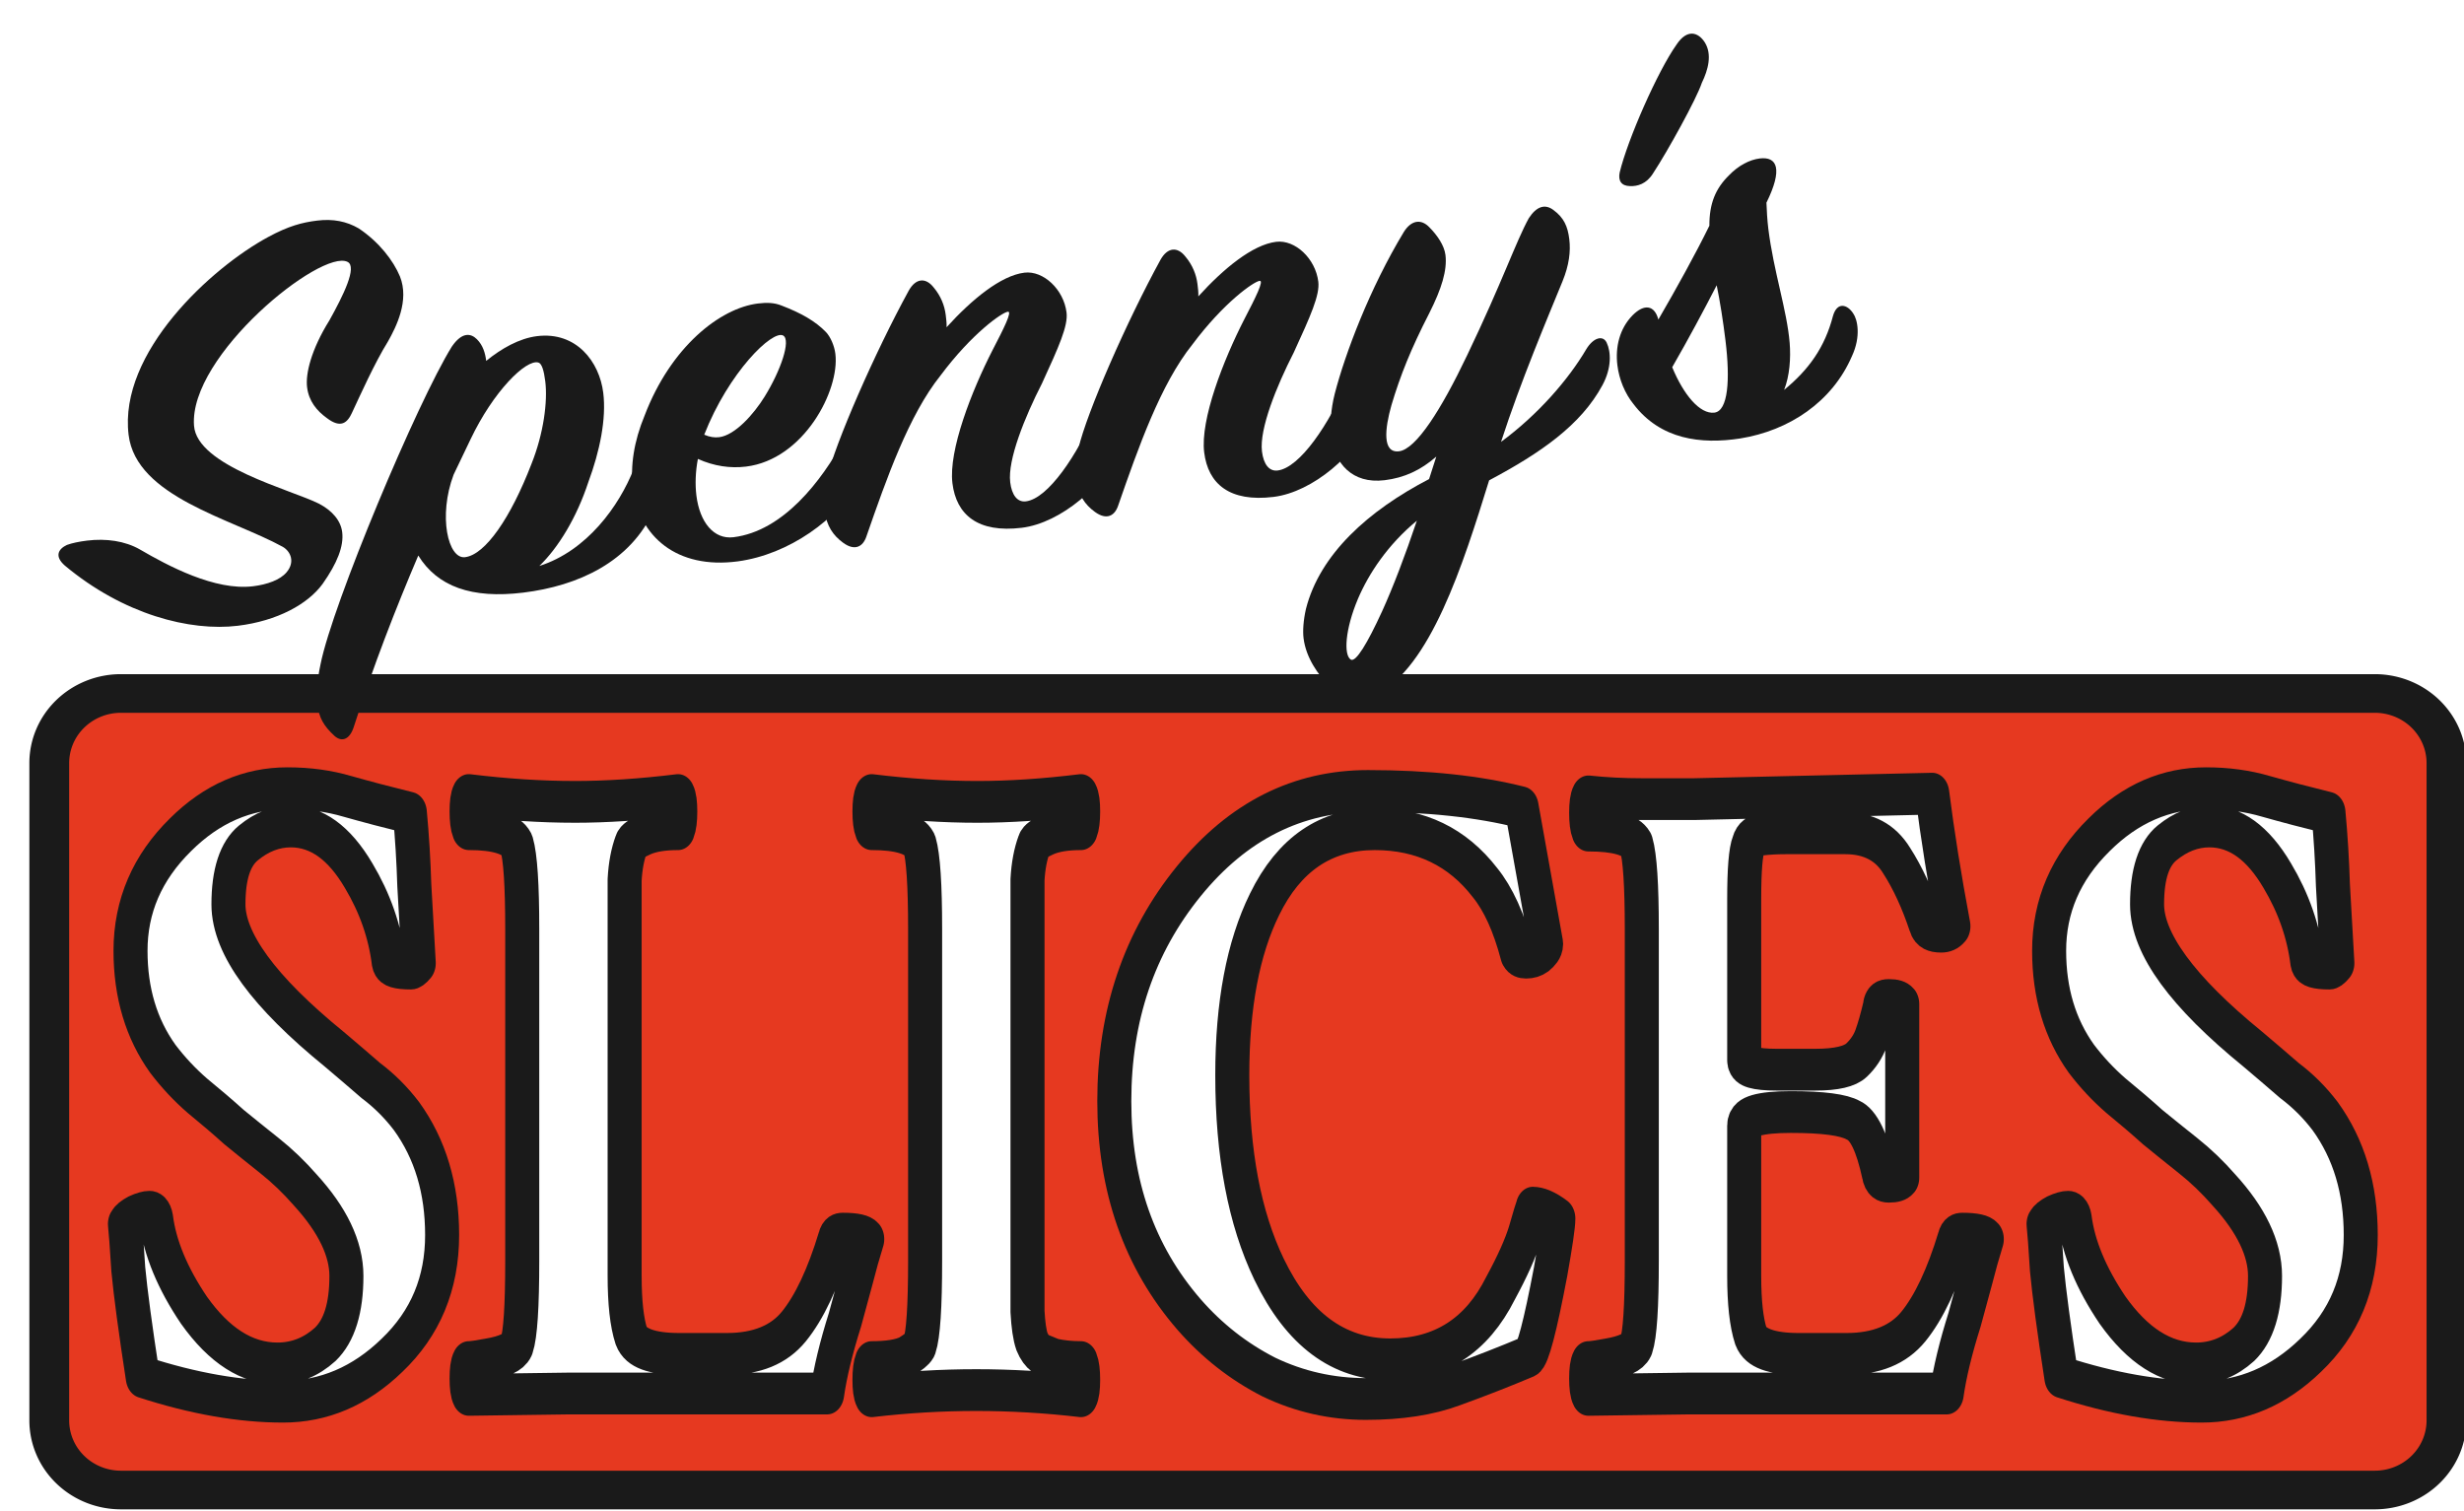 <?xml version="1.0" encoding="UTF-8" standalone="no"?>
<!-- Created with Inkscape (http://www.inkscape.org/) -->

<svg
   width="1633.543"
   height="1001.568"
   viewBox="0 0 432.208 264.998"
   version="1.1"
   id="svg42299"
   sodipodi:docname="spennys-slices-logo.svg"
   inkscape:version="1.2.2 (b0a84865, 2022-12-01)"
   inkscape:export-filename="Spenny's Slices, LLC/spennys-slices-logo.jpg"
   inkscape:export-xdpi="96"
   inkscape:export-ydpi="96"
   xmlns:inkscape="http://www.inkscape.org/namespaces/inkscape"
   xmlns:sodipodi="http://sodipodi.sourceforge.net/DTD/sodipodi-0.dtd"
   xmlns="http://www.w3.org/2000/svg"
   xmlns:svg="http://www.w3.org/2000/svg">
  <sodipodi:namedview
     id="namedview42301"
     pagecolor="#ffffff"
     bordercolor="#000000"
     borderopacity="0.25"
     inkscape:showpageshadow="2"
     inkscape:pageopacity="0.0"
     inkscape:pagecheckerboard="0"
     inkscape:deskcolor="#d1d1d1"
     inkscape:document-units="mm"
     showgrid="false"
     inkscape:zoom="0.22009155"
     inkscape:cx="602.0222"
     inkscape:cy="322.59303"
     inkscape:window-width="1440"
     inkscape:window-height="872"
     inkscape:window-x="0"
     inkscape:window-y="0"
     inkscape:window-maximized="0"
     inkscape:current-layer="layer1"
     showguides="false" />
  <defs
     id="defs42296">
    <inkscape:path-effect
       effect="fillet_chamfer"
       id="path-effect115433"
       is_visible="true"
       lpeversion="1"
       nodesatellites_param="F,0,0,1,0,12.7,0,1 @ F,0,0,1,0,12.7,0,1 @ F,0,0,1,0,12.7,0,1 @ F,0,0,1,0,12.7,0,1"
       unit="in"
       method="auto"
       mode="F"
       radius="0.5"
       chamfer_steps="1"
       flexible="false"
       use_knot_distance="true"
       apply_no_radius="true"
       apply_with_radius="true"
       only_selected="false"
       hide_knots="false" />
    <inkscape:path-effect
       effect="fillet_chamfer"
       id="path-effect53742"
       is_visible="true"
       lpeversion="1"
       nodesatellites_param="F,0,0,1,0,12.7,0,1 @ F,0,0,1,0,12.7,0,1 @ F,0,0,1,0,12.7,0,1 @ F,0,0,1,0,12.7,0,1"
       unit="in"
       method="auto"
       mode="F"
       radius="0.5"
       chamfer_steps="1"
       flexible="false"
       use_knot_distance="true"
       apply_no_radius="true"
       apply_with_radius="true"
       only_selected="false"
       hide_knots="false" />
    <filter
       style="color-interpolation-filters:sRGB"
       inkscape:label="Drop Shadow"
       id="filter77515"
       x="-0.008"
       y="-0.034"
       width="1.026"
       height="1.118">
      <feFlood
         flood-opacity="1"
         flood-color="rgb(10,10,10)"
         result="flood"
         id="feFlood77505" />
      <feComposite
         in="flood"
         in2="SourceGraphic"
         operator="in"
         result="composite1"
         id="feComposite77507" />
      <feGaussianBlur
         in="composite1"
         stdDeviation="0"
         result="blur"
         id="feGaussianBlur77509" />
      <feOffset
         dx="5"
         dy="5"
         result="offset"
         id="feOffset77511" />
      <feComposite
         in="SourceGraphic"
         in2="offset"
         operator="over"
         result="composite2"
         id="feComposite77513" />
    </filter>
    <filter
       style="color-interpolation-filters:sRGB"
       inkscape:label="Drop Shadow"
       id="filter115557"
       x="-0.008"
       y="-0.024"
       width="1.028"
       height="1.089">
      <feFlood
         flood-opacity="1"
         flood-color="rgb(10,10,10)"
         result="flood"
         id="feFlood115547" />
      <feComposite
         in="flood"
         in2="SourceGraphic"
         operator="in"
         result="composite1"
         id="feComposite115549" />
      <feGaussianBlur
         in="composite1"
         stdDeviation="0"
         result="blur"
         id="feGaussianBlur115551" />
      <feOffset
         dx="5"
         dy="6"
         result="offset"
         id="feOffset115553" />
      <feComposite
         in="SourceGraphic"
         in2="offset"
         operator="over"
         result="composite2"
         id="feComposite115555" />
    </filter>
    <filter
       style="color-interpolation-filters:sRGB"
       inkscape:label="Drop Shadow"
       id="filter115597"
       x="0"
       y="0"
       width="1.016"
       height="1.051">
      <feFlood
         flood-opacity="0.204"
         flood-color="rgb(10,10,10)"
         result="flood"
         id="feFlood115587" />
      <feComposite
         in="flood"
         in2="SourceGraphic"
         operator="in"
         result="composite1"
         id="feComposite115589" />
      <feGaussianBlur
         in="composite1"
         stdDeviation="0"
         result="blur"
         id="feGaussianBlur115591" />
      <feOffset
         dx="5"
         dy="6"
         result="offset"
         id="feOffset115593" />
      <feComposite
         in="SourceGraphic"
         in2="offset"
         operator="over"
         result="composite2"
         id="feComposite115595" />
    </filter>
    <filter
       style="color-interpolation-filters:sRGB"
       inkscape:label="Drop Shadow"
       id="filter123678"
       x="-0.013"
       y="-0.057"
       width="1.037"
       height="1.175">
      <feFlood
         flood-opacity="1"
         flood-color="rgb(10,10,10)"
         result="flood"
         id="feFlood123668" />
      <feComposite
         in="flood"
         in2="SourceGraphic"
         operator="in"
         result="composite1"
         id="feComposite123670" />
      <feGaussianBlur
         in="composite1"
         stdDeviation="0"
         result="blur"
         id="feGaussianBlur123672" />
      <feOffset
         dx="5"
         dy="6"
         result="offset"
         id="feOffset123674" />
      <feComposite
         in="SourceGraphic"
         in2="offset"
         operator="over"
         result="composite2"
         id="feComposite123676" />
    </filter>
    <filter
       style="color-interpolation-filters:sRGB"
       inkscape:label="Drop Shadow"
       id="filter125142"
       x="-0.008"
       y="-0.024"
       width="1.028"
       height="1.09">
      <feFlood
         flood-opacity="1"
         flood-color="rgb(26,26,26)"
         result="flood"
         id="feFlood125132" />
      <feComposite
         in="flood"
         in2="SourceGraphic"
         operator="in"
         result="composite1"
         id="feComposite125134" />
      <feGaussianBlur
         in="composite1"
         stdDeviation="0"
         result="blur"
         id="feGaussianBlur125136" />
      <feOffset
         dx="5"
         dy="6"
         result="offset"
         id="feOffset125138" />
      <feComposite
         in="SourceGraphic"
         in2="offset"
         operator="over"
         result="composite2"
         id="feComposite125140" />
    </filter>
    <filter
       style="color-interpolation-filters:sRGB"
       inkscape:label="Drop Shadow"
       id="filter126618"
       x="-0.008"
       y="-0.034"
       width="1.026"
       height="1.128">
      <feFlood
         flood-opacity="1"
         flood-color="rgb(26,26,26)"
         result="flood"
         id="feFlood126608" />
      <feComposite
         in="flood"
         in2="SourceGraphic"
         operator="in"
         result="composite1"
         id="feComposite126610" />
      <feGaussianBlur
         in="composite1"
         stdDeviation="0"
         result="blur"
         id="feGaussianBlur126612" />
      <feOffset
         dx="5"
         dy="6"
         result="offset"
         id="feOffset126614" />
      <feComposite
         in="SourceGraphic"
         in2="offset"
         operator="over"
         result="composite2"
         id="feComposite126616" />
    </filter>
    <filter
       style="color-interpolation-filters:sRGB"
       inkscape:label="Drop Shadow"
       id="filter127154"
       x="0"
       y="0"
       width="1.018"
       height="1.059">
      <feFlood
         flood-opacity="0.2"
         flood-color="rgb(26,26,26)"
         result="flood"
         id="feFlood127144" />
      <feComposite
         in="flood"
         in2="SourceGraphic"
         operator="in"
         result="composite1"
         id="feComposite127146" />
      <feGaussianBlur
         in="composite1"
         stdDeviation="0"
         result="blur"
         id="feGaussianBlur127148" />
      <feOffset
         dx="5"
         dy="6"
         result="offset"
         id="feOffset127150" />
      <feComposite
         in="SourceGraphic"
         in2="offset"
         operator="over"
         result="composite2"
         id="feComposite127152" />
    </filter>
    <filter
       style="color-interpolation-filters:sRGB"
       inkscape:label="Drop Shadow"
       id="filter127336"
       x="0"
       y="0"
       width="1.009"
       height="1.03">
      <feFlood
         flood-opacity="0.302"
         flood-color="rgb(26,26,26)"
         result="flood"
         id="feFlood127326" />
      <feComposite
         in="flood"
         in2="SourceGraphic"
         operator="in"
         result="composite1"
         id="feComposite127328" />
      <feGaussianBlur
         in="composite1"
         stdDeviation="0"
         result="blur"
         id="feGaussianBlur127330" />
      <feOffset
         dx="2.5"
         dy="3"
         result="offset"
         id="feOffset127332" />
      <feComposite
         in="SourceGraphic"
         in2="offset"
         operator="over"
         result="composite2"
         id="feComposite127334" />
    </filter>
  </defs>
  <g
     inkscape:label="Layer 1"
     inkscape:groupmode="layer"
     id="layer1"
     transform="translate(-407.301,-443.606)">
    <g
       id="g127520">
      <path
         id="rect42472"
         transform="matrix(0.99,0,0,0.961,4.067,21.605)"
         d="m 423.736,559.699 h 399.338 a 12.7,12.7 45 0 1 12.7,12.7 v 119.983 a 12.7,12.7 135 0 1 -12.7,12.7 H 423.736 a 12.7,12.7 45 0 1 -12.7,-12.7 V 572.399 a 12.7,12.7 135 0 1 12.7,-12.7 z"
         style="display:inline;fill:#e63920;fill-opacity:1;stroke:#1a1a1a;stroke-width:7.053;stroke-linecap:butt;stroke-linejoin:miter;stroke-dasharray:none;stroke-opacity:1;paint-order:stroke fill markers;filter:url(#filter125142);stop-color:#000000" />
      <g
         aria-label="SLICES"
         transform="matrix(0.874,0,0,1.073,-0.059,33.813)"
         id="text120831"
         style="font-size:167.515px;font-family:SignPainter;-inkscape-font-specification:SignPainter;display:inline;fill:#ffffff;stroke:#1a1a1a;stroke-width:6.829;stroke-linecap:round;stroke-linejoin:round;paint-order:stroke fill markers;filter:url(#filter126618);stop-color:#000000">
        <path
           d="m 516.763,598.792 q 5.36,0 9.604,-3.127 4.244,-3.35 4.244,-11.168 0,-6.701 -8.264,-14.071 -3.35,-3.127 -7.147,-5.584 -3.797,-2.457 -7.147,-4.69 -3.35,-2.457 -7.371,-5.137 -3.797,-2.68 -6.924,-6.031 -6.477,-7.371 -6.477,-17.645 0,-10.944 10.051,-18.985 9.381,-7.594 21.442,-7.594 6.477,0 12.061,1.34 5.807,1.34 12.508,2.68 0.67,5.807 0.893,11.838 0.447,6.031 0.893,12.731 -0.893,0.893 -1.563,0.893 -4.244,0 -4.467,-1.117 -1.117,-7.371 -6.031,-14.071 -5.807,-8.041 -13.625,-8.041 -4.467,0 -8.487,2.68 -4.02,2.68 -4.02,10.051 0,9.604 21.219,23.675 3.574,2.457 7.371,5.137 4.02,2.457 7.147,5.807 7.147,8.041 7.147,19.432 0,11.838 -10.051,19.655 -9.604,7.594 -21.889,7.594 -12.954,0 -28.143,-4.02 -2.234,-11.838 -2.904,-17.645 -0.447,-5.807 -0.67,-7.371 0.447,-0.67 2.01,-1.34 1.787,-0.67 2.904,-0.67 1.117,0 1.34,1.117 1.117,7.147 7.594,14.965 7.594,8.711 16.752,8.711 z"
           style="font-family:Ramaraja;-inkscape-font-specification:Ramaraja"
           id="path127523" />
        <path
           d="m 576.398,506.994 q 9.604,0 20.772,-1.117 0.447,0.67 0.447,2.68 0,2.01 -0.447,2.904 -4.244,0 -6.701,0.893 -2.457,0.893 -2.68,1.563 -1.117,2.457 -1.34,5.807 0,3.35 0,8.041 v 56.732 q 0,6.477 1.34,9.828 1.34,2.904 9.604,2.904 h 9.604 q 8.934,0 13.401,-4.467 4.69,-4.69 8.264,-14.295 0.223,-0.893 1.563,-0.893 4.02,0 4.914,0.893 -1.117,2.904 -2.234,6.477 -1.117,3.35 -2.234,6.701 -2.68,6.924 -3.574,12.061 -25.909,0 -51.818,0 l -20.102,0.223 q -0.447,-0.67 -0.447,-2.68 0,-2.01 0.447,-2.68 0.893,0 3.797,-0.447 4.914,-0.67 5.807,-2.234 1.117,-2.68 1.117,-13.848 v -54.275 q 0,-10.721 -1.117,-13.848 -1.563,-2.457 -9.604,-2.457 -0.447,-0.893 -0.447,-2.904 0,-2.01 0.447,-2.68 11.168,1.117 21.219,1.117 z"
           style="font-family:Ramaraja;-inkscape-font-specification:Ramaraja"
           id="path127525" />
        <path
           d="m 636.033,505.877 q 11.168,1.117 21.219,1.117 9.604,0 20.772,-1.117 0.447,0.67 0.447,2.68 0,2.01 -0.447,2.904 -4.244,0 -6.701,0.893 -2.457,0.893 -2.68,1.563 -1.117,2.457 -1.34,5.807 0,3.35 0,8.041 v 54.275 q 0,4.914 0,8.264 0.223,3.35 0.893,4.914 0.67,1.34 1.787,2.01 1.34,0.447 2.68,0.893 2.457,0.447 5.36,0.447 0.447,0.893 0.447,2.904 0,2.01 -0.447,2.68 -20.995,-2.01 -41.99,0 -0.447,-0.67 -0.447,-2.68 0,-2.01 0.447,-2.904 4.69,0 6.924,-0.893 2.234,-1.117 2.68,-1.787 1.117,-2.68 1.117,-13.848 v -54.275 q 0,-10.721 -1.117,-13.848 -1.563,-2.457 -9.604,-2.457 -0.447,-0.893 -0.447,-2.904 0,-2.01 0.447,-2.68 z"
           style="font-family:Ramaraja;-inkscape-font-specification:Ramaraja"
           id="path127527" />
        <path
           d="m 768.705,573.33 q 2.234,0 5.137,1.787 0,1.563 -1.563,8.711 -3.127,13.401 -4.467,13.848 -7.147,2.457 -14.741,4.69 -7.371,2.234 -17.868,2.234 -10.274,0 -19.432,-3.574 -9.157,-3.797 -16.081,-10.274 -14.965,-14.071 -14.965,-34.843 0,-20.995 14.965,-35.96 14.741,-14.741 35.96,-14.741 17.868,0 30.823,2.68 l 4.914,22.335 q 0,0.67 -1.34,1.563 -1.117,0.67 -2.68,0.67 -1.34,0 -1.787,-0.67 -2.457,-7.594 -6.477,-11.614 -8.264,-8.711 -22.112,-8.711 -14.741,0 -22.112,12.284 -6.477,10.721 -6.477,27.919 0,19.208 7.371,31.716 8.711,14.741 24.346,14.741 14.965,0 22.112,-11.614 3.574,-5.36 4.914,-8.934 1.34,-3.797 1.563,-4.244 z"
           style="font-family:Ramaraja;-inkscape-font-specification:Ramaraja"
           id="path127529" />
        <path
           d="m 853.133,527.319 q -0.893,0.893 -2.457,0.893 -2.68,0 -3.127,-1.34 -2.457,-6.031 -5.807,-10.274 -3.35,-4.467 -10.274,-4.467 h -12.061 q -2.68,0 -4.914,0.223 -2.01,0.223 -2.457,1.563 -0.893,1.787 -0.893,8.934 v 26.356 q 0,1.563 6.477,1.563 h 7.817 q 6.254,0 8.264,-1.563 2.01,-1.563 2.904,-3.574 0.893,-2.01 1.787,-5.137 0,-1.117 1.787,-1.117 2.01,0 2.68,0.67 v 28.366 q -0.67,0.67 -2.68,0.67 -1.787,0 -2.01,-1.34 -2.01,-7.594 -5.137,-8.711 -2.904,-1.34 -12.508,-1.34 -9.381,0 -9.381,2.234 v 24.569 q 0,6.477 1.34,9.828 1.34,2.904 9.604,2.904 h 9.604 q 8.934,0 13.401,-4.467 4.69,-4.69 8.264,-14.295 0.223,-0.893 1.563,-0.893 4.02,0 4.914,0.893 -1.117,2.904 -2.234,6.477 -1.117,3.35 -2.234,6.701 -2.68,6.924 -3.574,12.061 -25.909,0 -51.818,0 l -20.102,0.223 q -0.447,-0.67 -0.447,-2.68 0,-2.01 0.447,-2.68 0.893,0 3.797,-0.447 4.914,-0.67 5.807,-2.234 1.117,-2.68 1.117,-13.848 v -54.275 q 0,-10.721 -1.117,-13.848 -1.563,-2.234 -9.604,-2.234 -0.447,-0.893 -0.447,-2.904 0,-2.01 0.447,-2.68 5.137,0.447 10.721,0.447 h 10.498 l 47.798,-0.893 q 1.563,10.051 4.244,21.665 z"
           style="font-family:Ramaraja;-inkscape-font-specification:Ramaraja"
           id="path127531" />
        <path
           d="m 901.823,598.792 q 5.36,0 9.604,-3.127 4.244,-3.35 4.244,-11.168 0,-6.701 -8.264,-14.071 -3.35,-3.127 -7.147,-5.584 -3.797,-2.457 -7.147,-4.69 -3.35,-2.457 -7.371,-5.137 -3.797,-2.68 -6.924,-6.031 -6.477,-7.371 -6.477,-17.645 0,-10.944 10.051,-18.985 9.381,-7.594 21.442,-7.594 6.477,0 12.061,1.34 5.807,1.34 12.508,2.68 0.67,5.807 0.893,11.838 0.447,6.031 0.893,12.731 -0.893,0.893 -1.563,0.893 -4.244,0 -4.467,-1.117 -1.117,-7.371 -6.031,-14.071 -5.807,-8.041 -13.625,-8.041 -4.467,0 -8.487,2.68 -4.02,2.68 -4.02,10.051 0,9.604 21.219,23.675 3.574,2.457 7.371,5.137 4.02,2.457 7.147,5.807 7.147,8.041 7.147,19.432 0,11.838 -10.051,19.655 -9.604,7.594 -21.889,7.594 -12.954,0 -28.143,-4.02 -2.234,-11.838 -2.904,-17.645 -0.447,-5.807 -0.67,-7.371 0.447,-0.67 2.01,-1.34 1.787,-0.67 2.904,-0.67 1.117,0 1.34,1.117 1.117,7.147 7.594,14.965 7.594,8.711 16.752,8.711 z"
           style="font-family:Ramaraja;-inkscape-font-specification:Ramaraja"
           id="path127533" />
      </g>
      <g
         aria-label="Spenny's"
         transform="matrix(1.15,-0.141,0.131,1.066,-298.211,59.371)"
         id="text127102"
         style="font-size:100px;font-family:SignPainter;-inkscape-font-specification:SignPainter;fill:#1a1a1a;stroke-width:6.615;stroke-linecap:round;stroke-linejoin:round;paint-order:stroke fill markers;filter:url(#filter127336);stop-color:#000000"
         inkscape:transform-center-x="-175.15731"
         inkscape:transform-center-y="-208.22722">
        <path
           d="m 560.727,524.999 c 7.9,9.1 17.6,13.2 24.9,13.2 6,0 10.9,-2.1 13.5,-5.1 2.6,-3.1 3.9,-5.7 3.9,-8 0,-1.9 -1.1,-3.7 -3,-5.1 -3.9,-2.8 -17.6,-8.5 -17.3,-15.1 0.5,-11.5 22.4,-26.2 26.1,-23.5 1.4,1 -1.3,5.4 -3.8,9.1 -3.3,4.4 -4.6,8.2 -4.6,10.4 0,2.3 1,4 2.4,5.4 1.9,2 3,1.2 3.9,-0.4 1.4,-2.4 4.3,-7.6 6.7,-10.8 1.5,-2.2 4,-6.2 3,-10.3 -0.7,-2.7 -2.5,-6 -5.3,-8.6 -1.7,-1.4 -3.7,-2.1 -6.1,-2.1 -2.3,0 -4.4,0.3 -7.7,1.7 -9,3.8 -24.6,15.7 -24.6,29.3 0,10.2 13.9,15.6 21.1,21.2 1.1,0.9 1.6,2.7 0.1,4.2 -1.1,1.1 -3.1,1.6 -5.3,1.6 -5.8,0 -12.4,-5 -16.3,-8.2 -2.1,-1.7 -4.9,-2.5 -7.8,-2.5 -1.2,0 -2.3,0.1 -3.1,0.3 -1.4,0.5 -2.1,1.6 -0.7,3.3 z"
           id="path127536" />
        <path
           d="m 624.027,512.599 c 4.3,-7.3 9.8,-11.9 11.6,-11.1 0.5,0.2 0.7,1.4 0.7,3.2 0,3.3 -1.2,8.4 -3.6,13.1 -4.1,8.3 -8.6,13.8 -11.7,13.8 -2.6,0 -3.3,-7.2 -0.2,-13.6 z m 20.8,-4.9 c 0,-5.1 -2.9,-10.5 -8.9,-10.5 -2.7,0 -5.6,1.3 -8.1,3 0,-1.3 -0.2,-2.6 -1,-3.7 -0.8,-1.1 -2.1,-1.5 -3.9,0.7 -6.2,8.3 -22.7,39.4 -25.6,48.9 -0.9,2.8 -1.2,4.9 -1.2,6.5 0,2.1 0.5,3.5 2,5.4 1,1.2 2.2,0.8 3,-1 4.2,-9.8 8.5,-18.4 12.9,-26.6 2.3,5.4 7.2,8.1 15.1,8.1 8.3,0 16.7,-2.8 21.2,-10.9 1.7,-3 1.6,-5.8 1.4,-6.8 -0.4,-2 -2.5,-2.5 -3.7,-0.2 -2.9,5.8 -8.6,12.4 -16,13.9 3.2,-2.6 6.5,-7.1 8.9,-12.6 2.3,-4.8 3.9,-9.9 3.9,-14.2 z"
           id="path127538" />
        <path
           d="m 672.927,501.999 c 1.1,0.9 -1,5.6 -3.9,9.5 -2,2.7 -5.2,5.7 -7.6,5.7 -0.7,0 -1.4,-0.2 -2.2,-0.7 4.8,-9.6 12.2,-15.7 13.7,-14.5 z m 7.5,4 c 0,-1.3 -0.4,-2.8 -1,-3.7 -1.4,-2 -3.4,-3.6 -6.2,-5.2 -1,-0.6 -2.1,-0.8 -3.5,-0.8 -5.8,0 -13.9,5.3 -19.1,15.9 -2.1,4 -3.1,7.9 -3.1,11.5 0,8 5.1,14.1 14.4,14 7.8,-0.1 15.8,-4.8 20,-10.9 1.8,-2.7 1.7,-5.6 1.4,-6.5 -0.8,-2 -2.1,-1.8 -3.2,-0.2 -4.1,6.2 -10.8,13.6 -18.4,13.6 -3,0 -4.8,-3.1 -4.8,-7.5 0,-1.8 0.3,-3.9 0.9,-5.9 2.3,1.5 4.7,2.2 7.1,2.2 8.8,0 15.5,-10.5 15.5,-16.5 z"
           id="path127540" />
        <path
           d="m 696.427,497.199 c -1,-1.8 -2.5,-1.9 -3.8,0 -6.2,9.3 -13.9,23.3 -15.8,28.9 -0.6,2 -0.9,3.7 -0.9,5.2 0,2.4 0.8,4.1 2.2,5.5 1.6,1.6 2.9,1 3.6,-0.6 4.1,-9 8.6,-18.8 14.1,-24.6 5.5,-6.2 10.4,-9 11.3,-9 0.7,0 -0.9,2.6 -3,5.9 -3.9,6.2 -8.5,15.4 -8.5,20.8 0,5.2 2.9,8.6 9.6,8.6 6,0 13.3,-5.3 16.1,-10.8 1.4,-2.7 1.3,-5.8 0.5,-7 -0.9,-1.4 -2.3,-1.5 -3.3,0.4 -3.6,6.7 -8.8,13.2 -12.2,13.2 -1.3,0 -2,-1.3 -2,-3.4 0,-3.7 3.4,-10.3 6.6,-15.4 3.2,-5.6 5,-8.8 5,-11 0,-3.8 -2.7,-7.3 -5.6,-7.3 -3.6,0 -8.4,3.3 -12.7,7.3 0.1,-0.6 0.1,-1.3 0.1,-2 0,-1.6 -0.4,-3.2 -1.3,-4.7 z"
           id="path127542" />
        <path
           d="m 734.827,497.199 c -1,-1.8 -2.5,-1.9 -3.8,0 -6.2,9.3 -13.9,23.3 -15.8,28.9 -0.6,2 -0.9,3.7 -0.9,5.2 0,2.4 0.8,4.1 2.2,5.5 1.6,1.6 2.9,1 3.6,-0.6 4.1,-9 8.6,-18.8 14.1,-24.6 5.5,-6.2 10.4,-9 11.3,-9 0.7,0 -0.9,2.6 -3,5.9 -3.9,6.2 -8.5,15.4 -8.5,20.8 0,5.2 2.9,8.6 9.6,8.6 6,0 13.3,-5.3 16.1,-10.8 1.4,-2.7 1.3,-5.8 0.5,-7 -0.9,-1.4 -2.3,-1.5 -3.3,0.4 -3.6,6.7 -8.8,13.2 -12.2,13.2 -1.3,0 -2,-1.3 -2,-3.4 0,-3.7 3.4,-10.3 6.6,-15.4 3.2,-5.6 5,-8.8 5,-11 0,-3.8 -2.7,-7.3 -5.6,-7.3 -3.6,0 -8.4,3.3 -12.7,7.3 0.1,-0.6 0.1,-1.3 0.1,-2 0,-1.6 -0.4,-3.2 -1.3,-4.7 z"
           id="path127544" />
        <path
           d="m 796.526,519.499 c -0.4,-1.3 -1.9,-1.1 -3.2,0.7 -3.2,4.5 -8.4,9.6 -14.5,13.3 4.1,-9.5 9.3,-19.2 12.2,-24.8 1.3,-2.5 1.8,-4.7 1.8,-6.7 0,-2.1 -0.4,-3.6 -1.9,-5.1 -1.1,-1.1 -2.4,-0.9 -3.8,0.9 -2.4,3.6 -5.1,9.7 -11.8,21 -4.9,8.3 -9.4,14.2 -12,14.2 -2.6,0 -1.7,-4 -0.3,-7.6 1.9,-4.7 4,-8.8 7.4,-14.2 2.3,-3.7 3.5,-6.6 3.5,-9.1 0,-1.6 -0.9,-3.4 -1.9,-4.8 -1.1,-1.6 -2.6,-1.5 -3.9,0.2 -6.2,8.5 -11.1,18.6 -13.4,24.9 -0.9,2.5 -1.3,4.9 -1.3,7 0,4.2 2.2,8 7.2,8 3,0 5.6,-0.9 8.2,-2.8 l -1.5,3.5 c -9.7,3.9 -17.8,10 -20.9,18.6 -0.6,1.8 -0.9,3.5 -0.9,4.7 0,3.2 1.5,6.2 3,8.3 2.4,3.2 4.5,3.2 6.8,2.3 8.7,-3.3 15.5,-19.3 21,-32.5 8.2,-3.4 14.8,-7.1 18.8,-13.2 1.7,-2.6 1.9,-5.2 1.4,-6.8 z m -31.8,25.1 c -2.4,5.4 -4.8,10.3 -6.9,14 -2.8,4.9 -4.9,7.8 -5.6,7.2 -1,-0.9 -0.3,-5 2.2,-9.7 2.1,-3.9 5.5,-8.2 10.3,-11.5 z"
           id="path127546" />
        <path
           d="m 815.626,479.299 c 1.2,-2 2.1,-4.4 1.2,-6.5 -0.8,-1.8 -2.4,-2.6 -4.3,-0.2 -3.3,3.9 -9.1,14.4 -10.9,19.6 -0.4,1.3 0,2.2 1.3,2.4 1.1,0.2 2.5,0 3.7,-1.6 2.6,-3.3 7.9,-11.2 9,-13.7 z"
           id="path127548" />
        <path
           d="m 811.426,532.999 c -2.2,0 -4.3,-3.5 -5.5,-8.2 3,-4.3 5.8,-8.6 8.2,-12.4 0.2,2.7 0.3,5.9 0.3,9.1 0,6.5 -0.9,11.5 -3,11.5 z m -13.7,-9.6 c 0,2.3 0.6,4.7 1.7,6.6 3.4,6.3 9.4,7.9 15.4,7.7 7.5,-0.3 14.5,-4.1 18.3,-11.1 1.8,-3.1 1.5,-5.9 1,-6.9 -0.7,-1.6 -2.2,-2.3 -3.1,0 -1.8,4.9 -4.6,8.2 -8.7,11 1.1,-2.2 1.6,-5 1.7,-7.5 0.2,-5.4 -1.1,-11.9 -1.1,-19 0,-1.3 0.1,-3 0.2,-4.2 3.1,-5.1 2.5,-7.3 -0.2,-7.3 -1.5,0 -3.3,0.7 -4.9,2.1 -2.3,1.9 -3.5,4.2 -3.9,7.8 -2.6,4.3 -6.1,9.5 -9.4,14.2 -0.3,-2.4 -1.8,-2.9 -3.8,-1.2 -2.2,1.9 -3.2,4.8 -3.2,7.8 z"
           id="path127550" />
      </g>
    </g>
  </g>
</svg>
